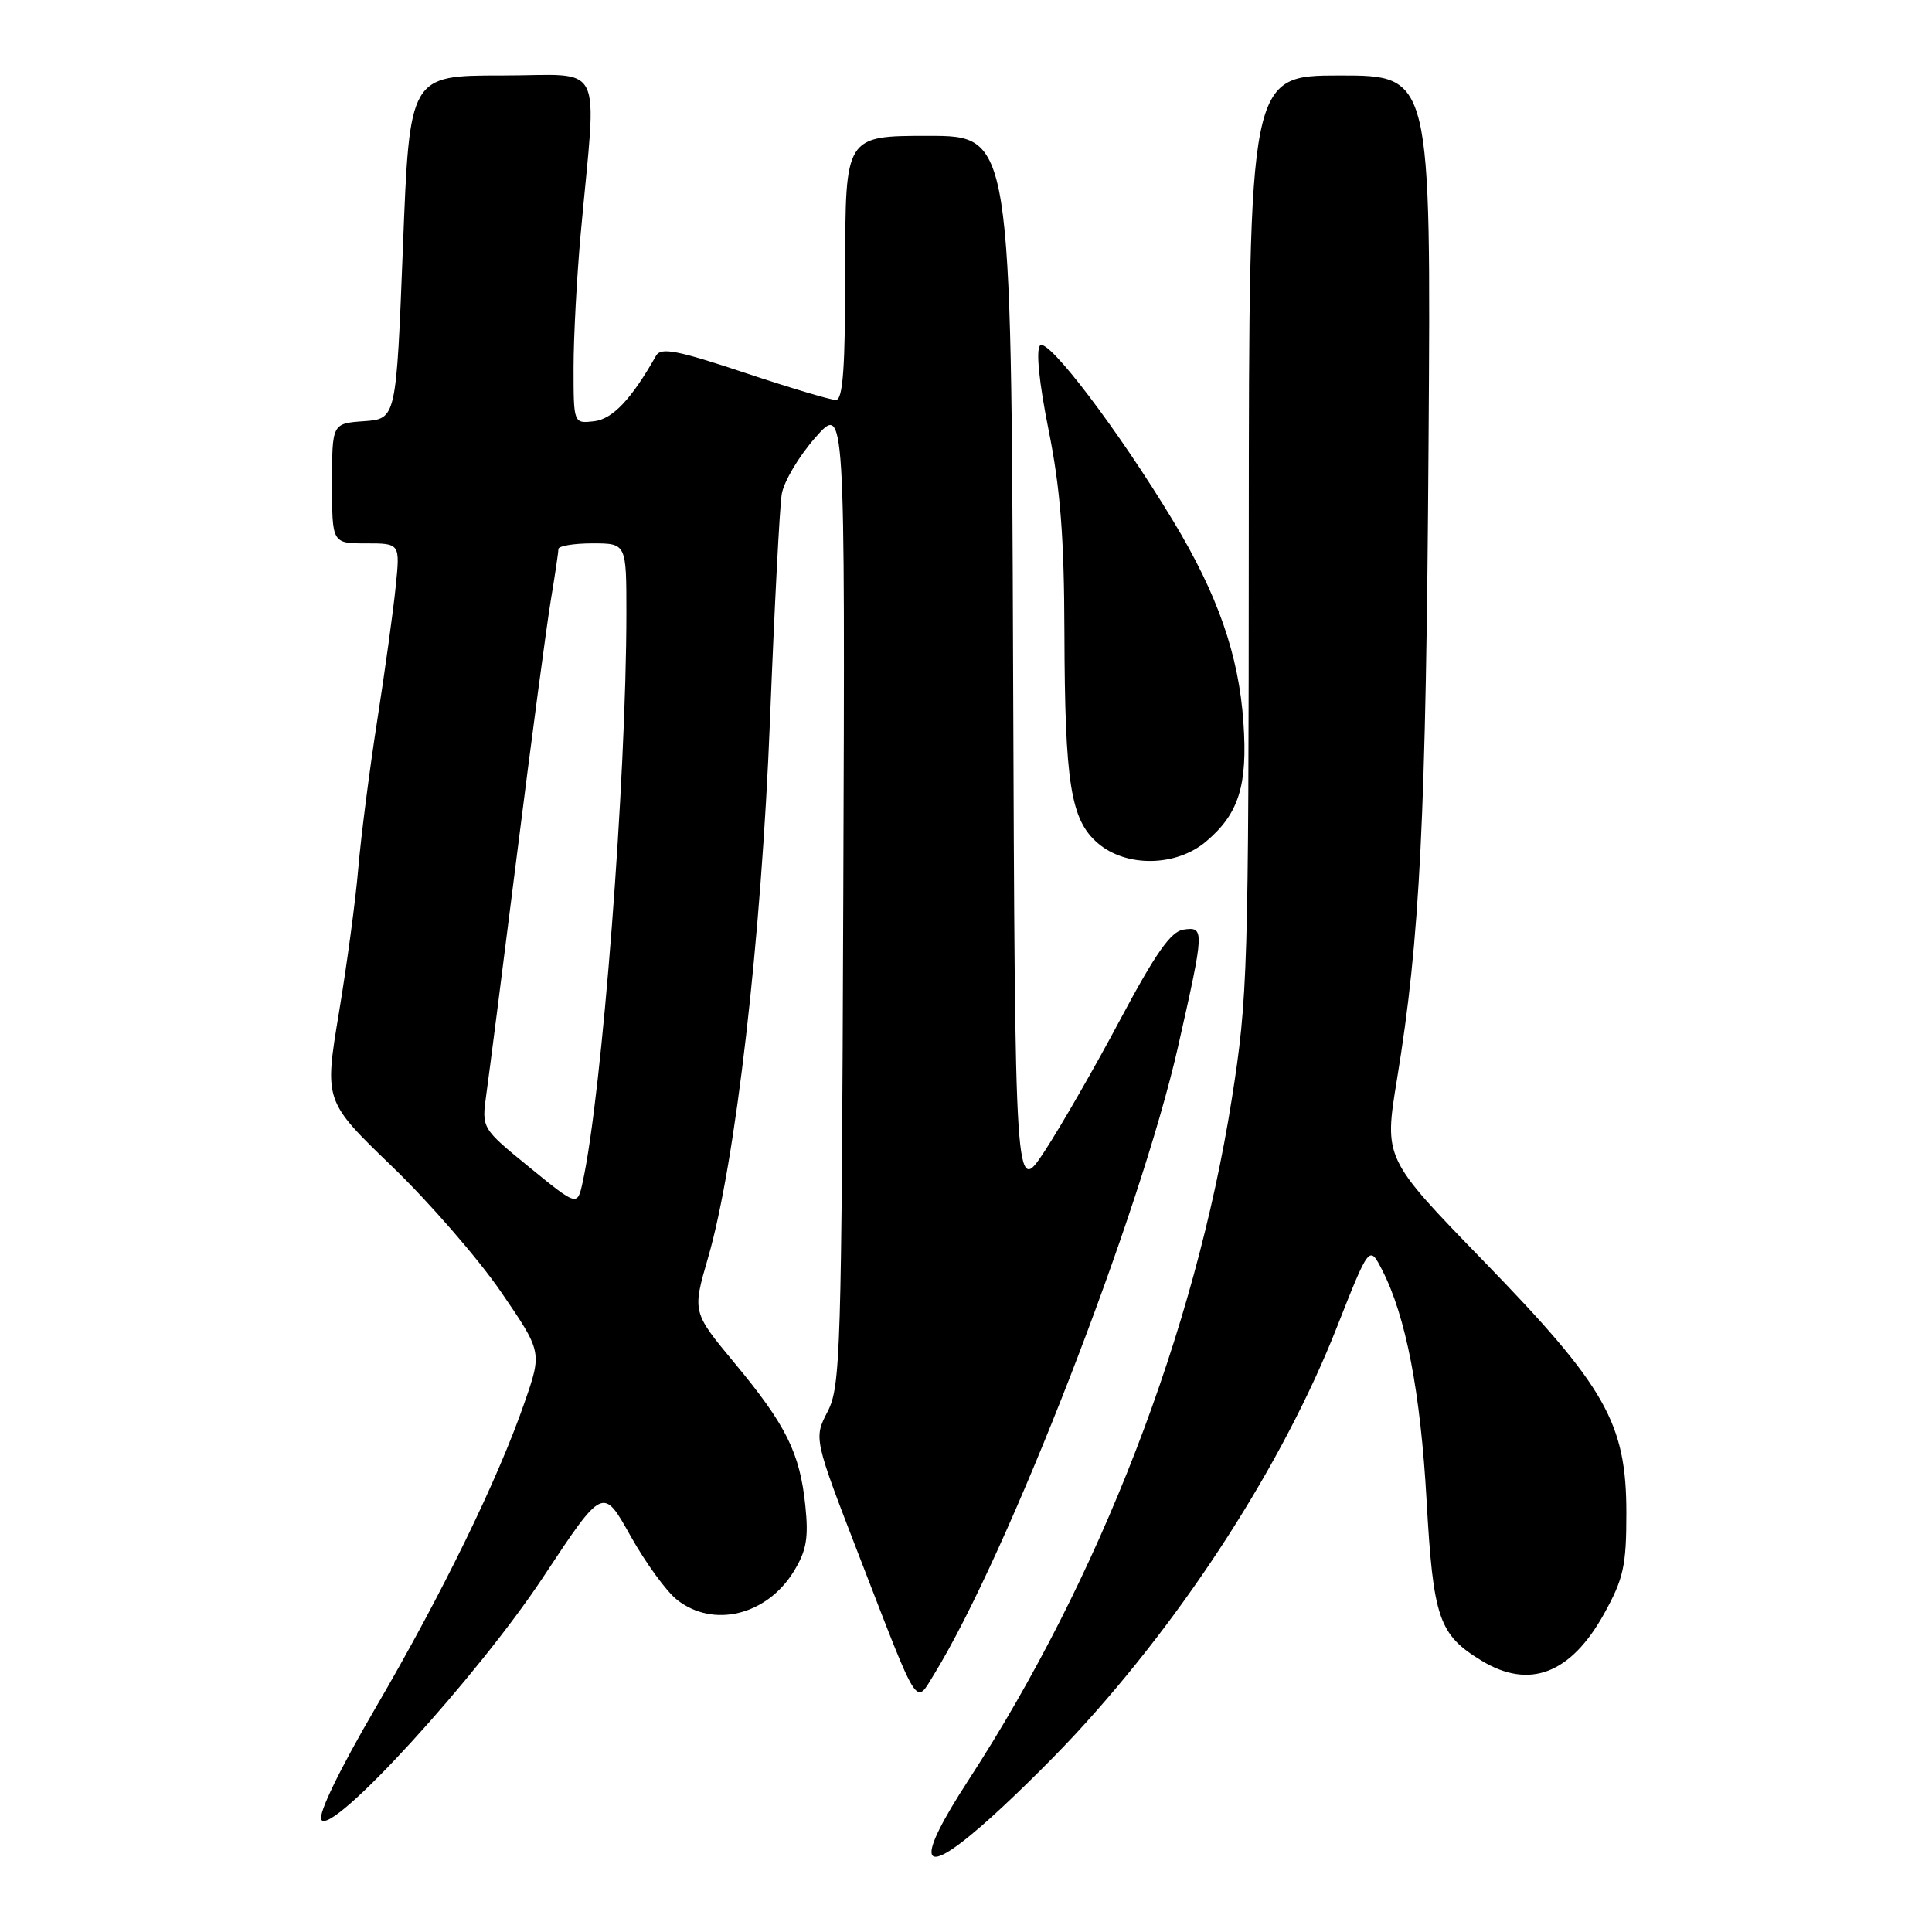 <?xml version="1.0" encoding="UTF-8" standalone="no"?>
<!DOCTYPE svg PUBLIC "-//W3C//DTD SVG 1.1//EN" "http://www.w3.org/Graphics/SVG/1.1/DTD/svg11.dtd" >
<svg xmlns="http://www.w3.org/2000/svg" xmlns:xlink="http://www.w3.org/1999/xlink" version="1.1" viewBox="0 0 256 256">
 <g >
 <path fill="currentColor"
d=" M 142.51 229.77 C 157.11 213.99 170.05 193.87 177.13 175.90 C 181.44 164.97 181.44 164.97 183.14 168.28 C 186.29 174.42 188.22 184.42 189.03 198.80 C 189.91 214.44 190.65 216.60 196.30 220.04 C 202.64 223.90 208.13 221.80 212.55 213.83 C 215.13 209.17 215.50 207.49 215.50 200.50 C 215.50 188.56 212.80 183.79 196.50 167.01 C 183.39 153.50 183.39 153.50 185.11 143.00 C 188.17 124.33 188.96 108.41 189.29 58.75 C 189.62 10.00 189.62 10.00 177.56 10.00 C 165.50 10.00 165.50 10.00 165.47 70.75 C 165.45 128.59 165.34 132.18 163.22 145.62 C 158.36 176.43 145.71 209.16 128.33 235.87 C 121.25 246.76 121.87 249.05 129.99 242.00 C 133.29 239.15 138.92 233.65 142.51 229.77 Z  M 71.99 208.95 C 79.90 196.99 79.90 196.99 83.53 203.49 C 85.53 207.06 88.31 210.89 89.72 211.99 C 94.51 215.76 101.57 214.05 105.16 208.25 C 106.86 205.48 107.16 203.83 106.71 199.49 C 105.99 192.52 104.16 188.83 97.34 180.62 C 91.73 173.86 91.73 173.86 93.82 166.66 C 97.46 154.14 100.88 124.47 102.03 95.36 C 102.61 80.59 103.31 67.15 103.58 65.50 C 103.84 63.85 105.84 60.48 108.02 58.00 C 111.98 53.50 111.98 53.50 111.74 118.50 C 111.52 179.39 111.38 183.72 109.66 187.05 C 107.82 190.60 107.82 190.60 113.96 206.48 C 121.85 226.88 121.25 225.95 123.77 221.86 C 133.56 205.92 151.08 160.85 156.10 138.68 C 159.61 123.15 159.63 122.77 156.81 123.18 C 155.15 123.42 153.12 126.31 148.46 135.05 C 145.08 141.41 140.55 149.28 138.41 152.55 C 134.50 158.50 134.50 158.50 134.24 88.25 C 133.99 18.00 133.99 18.00 122.99 18.00 C 112.00 18.00 112.00 18.00 112.00 35.50 C 112.00 48.82 111.70 53.00 110.75 53.00 C 110.07 53.00 104.60 51.37 98.61 49.37 C 89.76 46.42 87.58 46.00 86.94 47.12 C 83.67 52.90 81.18 55.53 78.72 55.82 C 76.00 56.13 76.00 56.13 76.00 48.74 C 76.00 44.67 76.43 36.66 76.95 30.92 C 79.08 7.48 80.34 10.00 66.49 10.00 C 54.27 10.00 54.27 10.00 53.39 32.75 C 52.50 55.50 52.50 55.50 48.25 55.81 C 44.00 56.11 44.00 56.11 44.00 64.06 C 44.00 72.00 44.00 72.00 48.51 72.00 C 53.02 72.00 53.02 72.00 52.43 77.75 C 52.11 80.91 51.01 88.90 49.98 95.50 C 48.95 102.10 47.83 110.88 47.48 115.00 C 47.14 119.12 45.98 127.77 44.91 134.20 C 42.97 145.90 42.97 145.90 51.96 154.57 C 56.90 159.33 63.39 166.81 66.39 171.19 C 71.83 179.14 71.83 179.14 69.51 185.82 C 65.96 196.08 58.63 211.10 49.82 226.20 C 45.00 234.45 42.12 240.39 42.58 241.13 C 43.93 243.32 63.24 222.20 71.99 208.95 Z  M 159.79 111.52 C 164.15 107.85 165.34 104.09 164.76 95.73 C 164.15 86.80 161.35 78.78 155.44 69.01 C 148.21 57.04 138.87 44.73 137.82 45.78 C 137.25 46.35 137.67 50.63 138.94 56.96 C 140.51 64.76 141.01 71.20 141.04 83.86 C 141.10 103.80 141.86 108.62 145.46 111.72 C 149.21 114.95 155.83 114.86 159.79 111.52 Z  M 70.15 154.67 C 63.81 149.50 63.81 149.50 64.44 145.00 C 64.79 142.53 66.63 128.12 68.53 113.00 C 70.43 97.88 72.44 82.80 72.99 79.50 C 73.54 76.20 73.99 73.16 73.99 72.75 C 74.00 72.34 76.03 72.00 78.50 72.00 C 83.00 72.00 83.00 72.00 83.00 81.25 C 82.99 103.29 79.79 144.91 77.20 156.67 C 76.50 159.85 76.50 159.85 70.15 154.67 Z "/>
</g>
</svg>